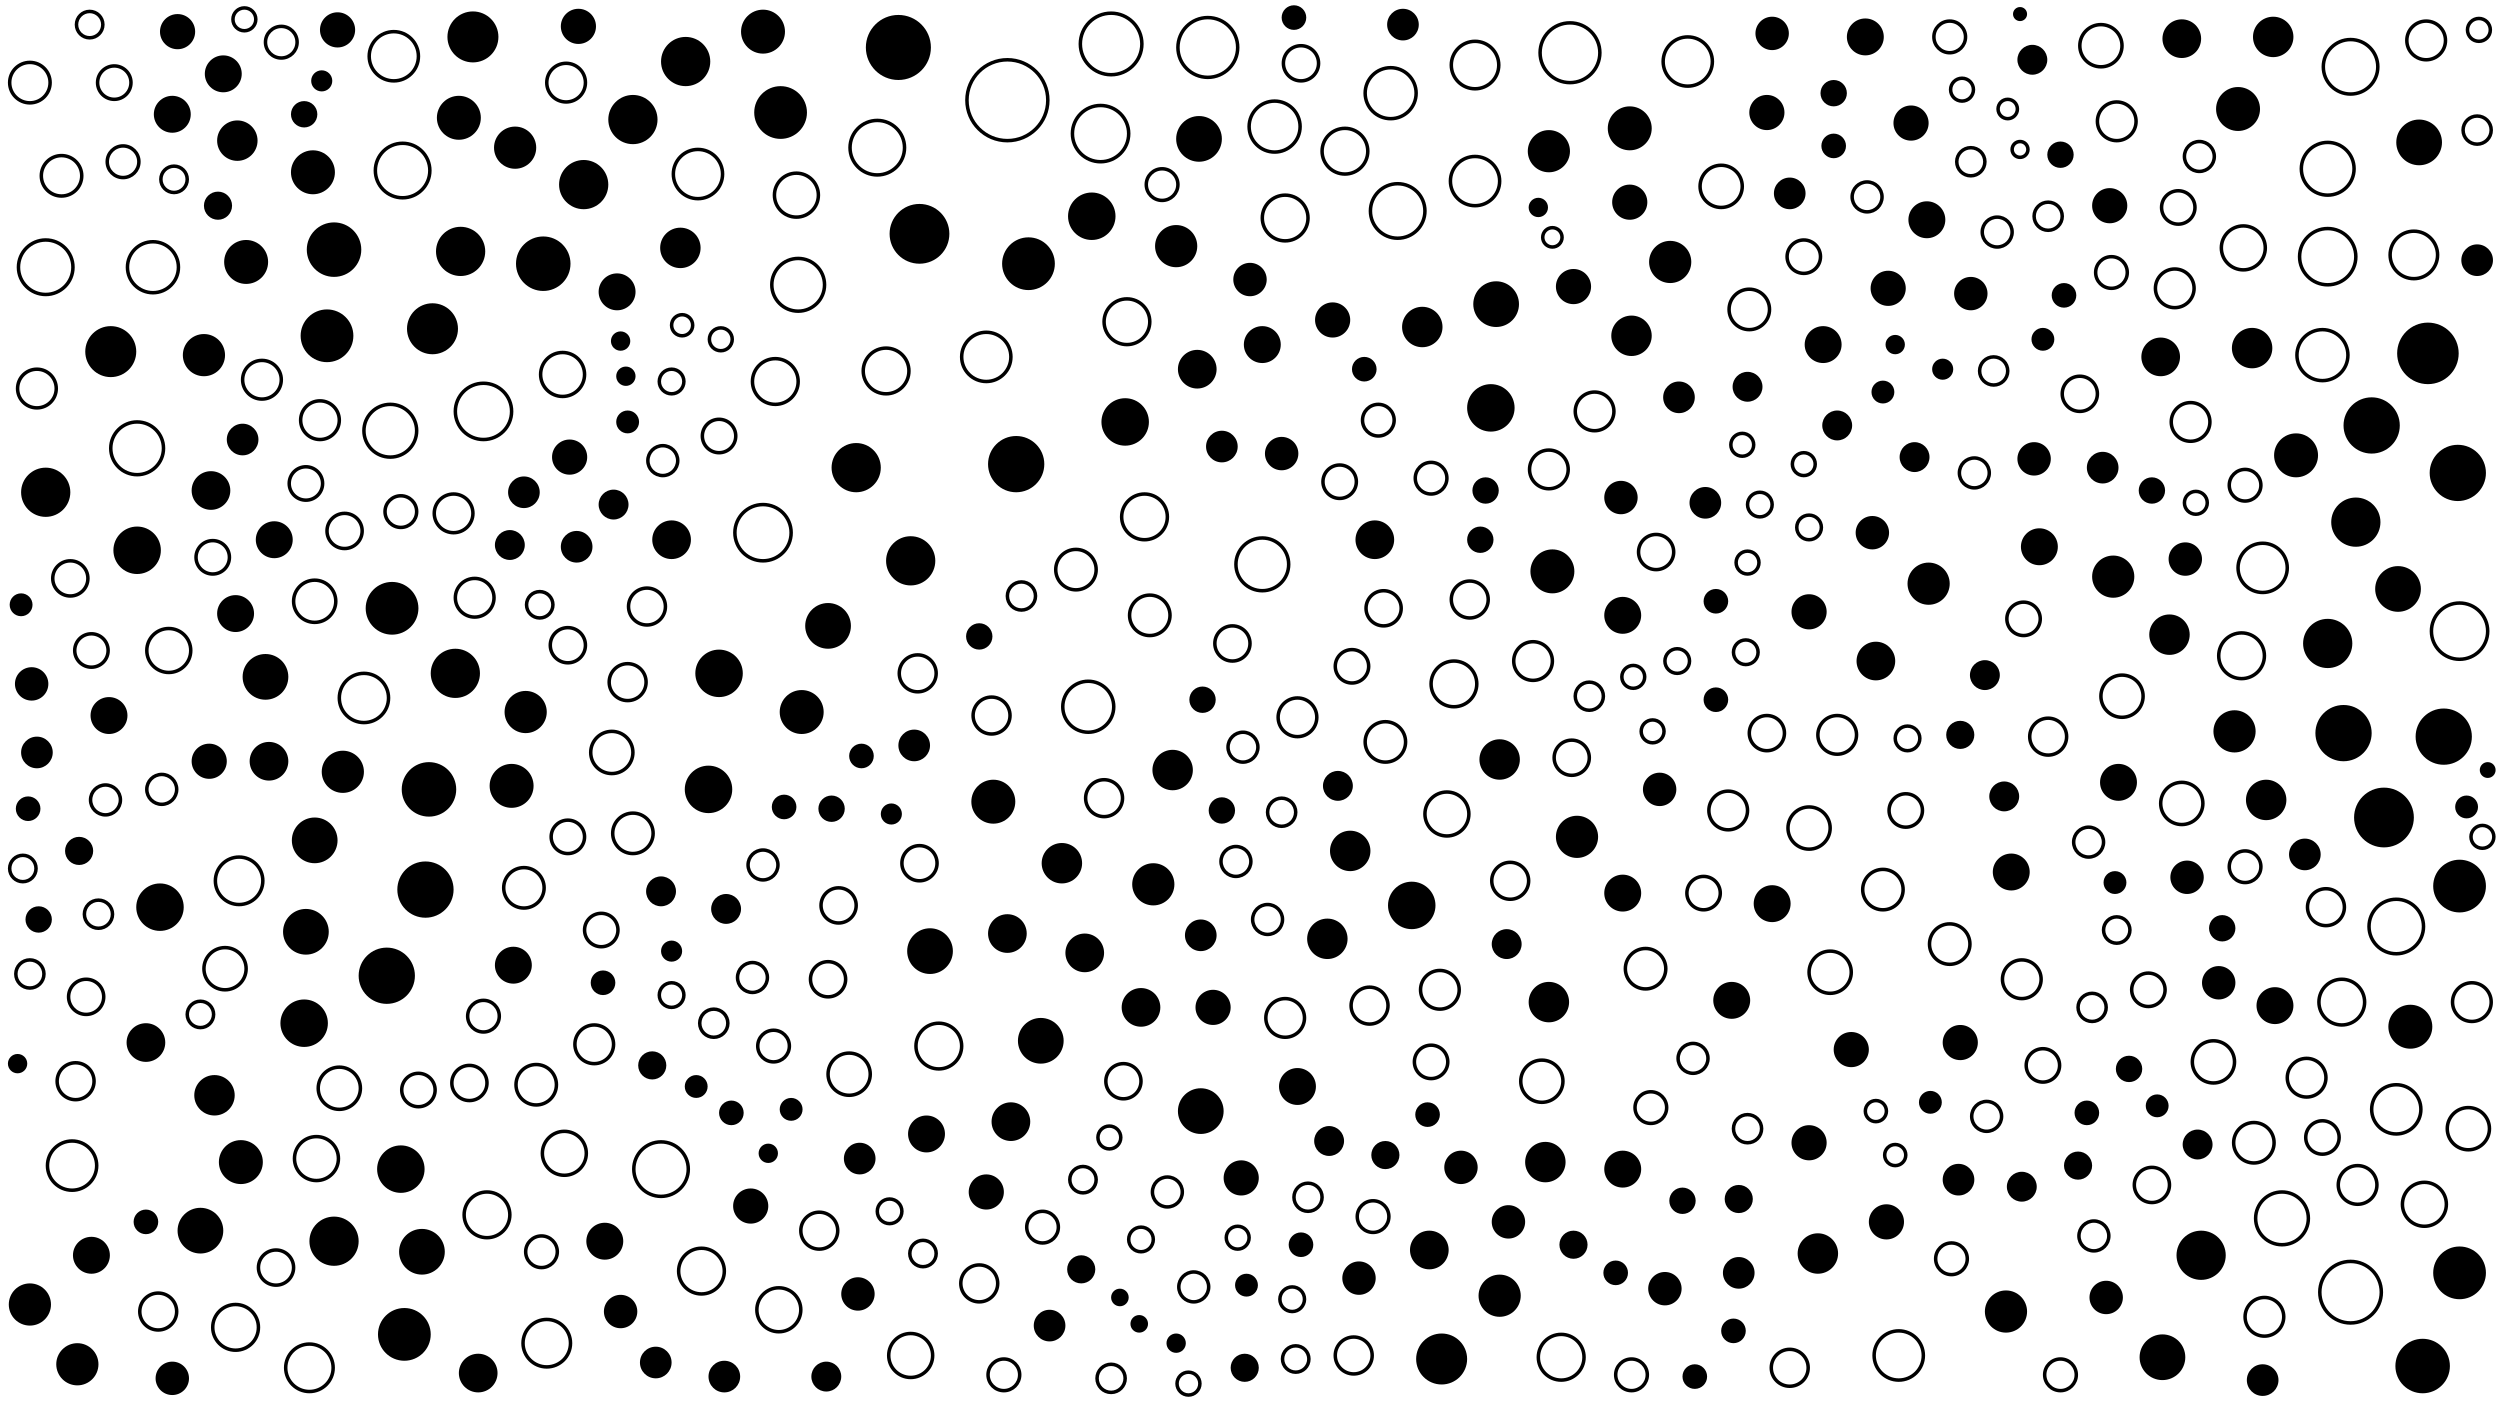 <svg xmlns="http://www.w3.org/2000/svg" version="1.1" xmlns:xlink="http://www.w3.org/1999/xlink" xmlns:svgjs="http://svgjs.dev/svgjs" viewBox="0 0 1422 800"><circle r="8" cx="895" cy="708" fill="hsl(177, 50%, 50%)" opacity="0.85"></circle><circle r="12.5" cx="565" cy="456" fill="hsl(173, 50%, 50%)" opacity="0.12"></circle><circle r="10" cx="157" cy="721" stroke-width="2" stroke="hsl(190, 50%, 50%)" fill="none" opacity="0.96"></circle><circle r="11.5" cx="360" cy="474" stroke-width="2" stroke="hsl(180, 50%, 50%)" fill="none" opacity="0.23"></circle><circle r="11.5" cx="1071" cy="506" stroke-width="2" stroke="hsl(169, 50%, 50%)" fill="none" opacity="0.20"></circle><circle r="16" cx="1399" cy="359" stroke-width="2" stroke="hsl(202, 50%, 50%)" fill="none" opacity="0.90"></circle><circle r="7.5" cx="1172" cy="88" fill="hsl(178, 50%, 50%)" opacity="0.48"></circle><circle r="9.5" cx="1121" cy="167" fill="hsl(172, 50%, 50%)" opacity="0.76"></circle><circle r="10.5" cx="43" cy="615" stroke-width="2" stroke="hsl(177, 50%, 50%)" fill="none" opacity="0.19"></circle><circle r="4.5" cx="1415" cy="438" fill="hsl(204, 50%, 50%)" opacity="0.57"></circle><circle r="9.5" cx="1222" cy="563" stroke-width="2" stroke="hsl(178, 50%, 50%)" fill="none" opacity="0.12"></circle><circle r="13" cx="1364" cy="335" fill="hsl(199, 50%, 50%)" opacity="0.29"></circle><circle r="8.5" cx="428" cy="556" stroke-width="2" stroke="hsl(175, 50%, 50%)" fill="none" opacity="0.13"></circle><circle r="12.5" cx="320" cy="213" stroke-width="2" stroke="hsl(185, 50%, 50%)" fill="none" opacity="0.82"></circle><circle r="10" cx="427" cy="686" fill="hsl(175, 50%, 50%)" opacity="0.59"></circle><circle r="9" cx="412" cy="783" fill="hsl(176, 50%, 50%)" opacity="0.77"></circle><circle r="12" cx="293" cy="84" fill="hsl(198, 50%, 50%)" opacity="0.61"></circle><circle r="11" cx="272" cy="781" fill="hsl(188, 50%, 50%)" opacity="0.20"></circle><circle r="7.5" cx="957" cy="683" fill="hsl(173, 50%, 50%)" opacity="0.79"></circle><circle r="12" cx="116" cy="202" fill="hsl(187, 50%, 50%)" opacity="0.98"></circle><circle r="5.5" cx="1142" cy="62" stroke-width="2" stroke="hsl(176, 50%, 50%)" fill="none" opacity="0.21"></circle><circle r="13.5" cx="91" cy="516" fill="hsl(185, 50%, 50%)" opacity="0.77"></circle><circle r="13.5" cx="1373" cy="145" stroke-width="2" stroke="hsl(199, 50%, 50%)" fill="none" opacity="0.66"></circle><circle r="7.5" cx="525" cy="713" stroke-width="2" stroke="hsl(172, 50%, 50%)" fill="none" opacity="0.63"></circle><circle r="12.5" cx="434" cy="18" fill="hsl(203, 50%, 50%)" opacity="0.35"></circle><circle r="7" cx="740" cy="708" fill="hsl(180, 50%, 50%)" opacity="0.75"></circle><circle r="9" cx="1287" cy="785" fill="hsl(187, 50%, 50%)" opacity="0.97"></circle><circle r="9.5" cx="323" cy="476" stroke-width="2" stroke="hsl(185, 50%, 50%)" fill="none" opacity="0.98"></circle><circle r="6.5" cx="139" cy="11" stroke-width="2" stroke="hsl(194, 50%, 50%)" fill="none" opacity="0.26"></circle><circle r="13" cx="240" cy="712" fill="hsl(191, 50%, 50%)" opacity="0.84"></circle><circle r="6.5" cx="1116" cy="51" stroke-width="2" stroke="hsl(174, 50%, 50%)" fill="none" opacity="0.12"></circle><circle r="12" cx="1141" cy="746" fill="hsl(171, 50%, 50%)" opacity="0.21"></circle><circle r="10.5" cx="52" cy="714" fill="hsl(180, 50%, 50%)" opacity="0.48"></circle><circle r="13.5" cx="136" cy="501" stroke-width="2" stroke="hsl(189, 50%, 50%)" fill="none" opacity="0.39"></circle><circle r="8.5" cx="707" cy="425" stroke-width="2" stroke="hsl(179, 50%, 50%)" fill="none" opacity="0.21"></circle><circle r="9" cx="970" cy="286" fill="hsl(173, 50%, 50%)" opacity="0.74"></circle><circle r="15" cx="444" cy="64" fill="hsl(198, 50%, 50%)" opacity="0.89"></circle><circle r="6.5" cx="1227" cy="629" fill="hsl(180, 50%, 50%)" opacity="0.28"></circle><circle r="9.5" cx="769" cy="379" stroke-width="2" stroke="hsl(181, 50%, 50%)" fill="none" opacity="0.97"></circle><circle r="13" cx="765" cy="86" stroke-width="2" stroke="hsl(198, 50%, 50%)" fill="none" opacity="0.21"></circle><circle r="9.5" cx="1157" cy="261" fill="hsl(173, 50%, 50%)" opacity="0.46"></circle><circle r="9" cx="1018" cy="110" fill="hsl(176, 50%, 50%)" opacity="0.65"></circle><circle r="15.5" cx="499" cy="84" stroke-width="2" stroke="hsl(196, 50%, 50%)" fill="none" opacity="0.15"></circle><circle r="8.5" cx="756" cy="649" fill="hsl(181, 50%, 50%)" opacity="0.24"></circle><circle r="11.5" cx="755" cy="534" fill="hsl(180, 50%, 50%)" opacity="0.91"></circle><circle r="13" cx="529" cy="541" fill="hsl(172, 50%, 50%)" opacity="0.48"></circle><circle r="12.5" cx="261" cy="67" fill="hsl(199, 50%, 50%)" opacity="0.75"></circle><circle r="9" cx="571" cy="782" stroke-width="2" stroke="hsl(173, 50%, 50%)" fill="none" opacity="0.62"></circle><circle r="10.5" cx="1165" cy="419" stroke-width="2" stroke="hsl(173, 50%, 50%)" fill="none" opacity="0.85"></circle><circle r="8.5" cx="92" cy="449" stroke-width="2" stroke="hsl(185, 50%, 50%)" fill="none" opacity="0.54"></circle><circle r="15" cx="1399" cy="504" fill="hsl(202, 50%, 50%)" opacity="0.20"></circle><circle r="9" cx="1172" cy="782" stroke-width="2" stroke="hsl(173, 50%, 50%)" fill="none" opacity="0.17"></circle><circle r="10.5" cx="62" cy="407" fill="hsl(180, 50%, 50%)" opacity="0.14"></circle><circle r="10.5" cx="628" cy="454" stroke-width="2" stroke="hsl(176, 50%, 50%)" fill="none" opacity="0.40"></circle><circle r="11" cx="907" cy="234" stroke-width="2" stroke="hsl(177, 50%, 50%)" fill="none" opacity="0.36"></circle><circle r="10.5" cx="738" cy="618" fill="hsl(180, 50%, 50%)" opacity="0.11"></circle><circle r="9" cx="814" cy="272" stroke-width="2" stroke="hsl(181, 50%, 50%)" fill="none" opacity="0.27"></circle><circle r="11.5" cx="809" cy="186" fill="hsl(181, 50%, 50%)" opacity="0.48"></circle><circle r="10.5" cx="527" cy="645" fill="hsl(172, 50%, 50%)" opacity="0.88"></circle><circle r="7.5" cx="684" cy="398" fill="hsl(178, 50%, 50%)" opacity="0.14"></circle><circle r="9.5" cx="409" cy="248" stroke-width="2" stroke="hsl(176, 50%, 50%)" fill="none" opacity="0.16"></circle><circle r="10" cx="1053" cy="597" fill="hsl(169, 50%, 50%)" opacity="0.41"></circle><circle r="17.5" cx="632" cy="25" stroke-width="2" stroke="hsl(206, 50%, 50%)" fill="none" opacity="0.89"></circle><circle r="11" cx="813" cy="711" fill="hsl(181, 50%, 50%)" opacity="0.43"></circle><circle r="10" cx="895" cy="163" fill="hsl(180, 50%, 50%)" opacity="0.58"></circle><circle r="11" cx="573" cy="531" fill="hsl(173, 50%, 50%)" opacity="0.28"></circle><circle r="10.5" cx="522" cy="383" stroke-width="2" stroke="hsl(172, 50%, 50%)" fill="none" opacity="0.92"></circle><circle r="12" cx="179" cy="342" stroke-width="2" stroke="hsl(191, 50%, 50%)" fill="none" opacity="0.92"></circle><circle r="11" cx="182" cy="239" stroke-width="2" stroke="hsl(191, 50%, 50%)" fill="none" opacity="0.92"></circle><circle r="12" cx="17" cy="742" fill="hsl(174, 50%, 50%)" opacity="0.41"></circle><circle r="12" cx="483" cy="611" stroke-width="2" stroke="hsl(173, 50%, 50%)" fill="none" opacity="0.36"></circle><circle r="8.5" cx="664" cy="678" stroke-width="2" stroke="hsl(177, 50%, 50%)" fill="none" opacity="0.14"></circle><circle r="11.5" cx="1281" cy="198" fill="hsl(187, 50%, 50%)" opacity="0.55"></circle><circle r="13.5" cx="176" cy="778" stroke-width="2" stroke="hsl(190, 50%, 50%)" fill="none" opacity="0.13"></circle><circle r="13" cx="441" cy="217" stroke-width="2" stroke="hsl(175, 50%, 50%)" fill="none" opacity="0.16"></circle><circle r="8.5" cx="349" cy="287" fill="hsl(182, 50%, 50%)" opacity="0.86"></circle><circle r="9.5" cx="1239" cy="118" stroke-width="2" stroke="hsl(184, 50%, 50%)" fill="none" opacity="0.25"></circle><circle r="8" cx="1121" cy="92" stroke-width="2" stroke="hsl(175, 50%, 50%)" fill="none" opacity="0.92"></circle><circle r="16" cx="242" cy="506" fill="hsl(191, 50%, 50%)" opacity="0.63"></circle><circle r="13" cx="534" cy="595" stroke-width="2" stroke="hsl(172, 50%, 50%)" fill="none" opacity="0.72"></circle><circle r="6" cx="382" cy="541" fill="hsl(178, 50%, 50%)" opacity="0.96"></circle><circle r="11" cx="120" cy="279" fill="hsl(187, 50%, 50%)" opacity="0.38"></circle><circle r="10" cx="49" cy="567" stroke-width="2" stroke="hsl(180, 50%, 50%)" fill="none" opacity="0.56"></circle><circle r="10" cx="706" cy="670" fill="hsl(179, 50%, 50%)" opacity="0.53"></circle><circle r="10.5" cx="134" cy="349" fill="hsl(189, 50%, 50%)" opacity="0.27"></circle><circle r="13.5" cx="848" cy="232" fill="hsl(179, 50%, 50%)" opacity="0.19"></circle><circle r="7" cx="776" cy="210" fill="hsl(181, 50%, 50%)" opacity="0.95"></circle><circle r="8.5" cx="994" cy="220" fill="hsl(172, 50%, 50%)" opacity="0.69"></circle><circle r="10.5" cx="98" cy="65" fill="hsl(189, 50%, 50%)" opacity="0.56"></circle><circle r="9" cx="798" cy="14" fill="hsl(199, 50%, 50%)" opacity="0.41"></circle><circle r="9" cx="989" cy="724" fill="hsl(172, 50%, 50%)" opacity="0.56"></circle><circle r="9.5" cx="1065" cy="303" fill="hsl(169, 50%, 50%)" opacity="0.23"></circle><circle r="15" cx="1399" cy="724" fill="hsl(202, 50%, 50%)" opacity="0.33"></circle><circle r="9.5" cx="98" cy="784" fill="hsl(185, 50%, 50%)" opacity="0.74"></circle><circle r="10" cx="894" cy="431" stroke-width="2" stroke="hsl(177, 50%, 50%)" fill="none" opacity="0.40"></circle><circle r="10" cx="942" cy="314" stroke-width="2" stroke="hsl(175, 50%, 50%)" fill="none" opacity="0.64"></circle><circle r="9.5" cx="1008" cy="19" fill="hsl(173, 50%, 50%)" opacity="0.29"></circle><circle r="12.5" cx="453" cy="111" stroke-width="2" stroke="hsl(187, 50%, 50%)" fill="none" opacity="0.30"></circle><circle r="10.5" cx="357" cy="388" stroke-width="2" stroke="hsl(180, 50%, 50%)" fill="none" opacity="0.62"></circle><circle r="9.5" cx="858" cy="695" fill="hsl(179, 50%, 50%)" opacity="0.15"></circle><circle r="13" cx="504" cy="211" stroke-width="2" stroke="hsl(172, 50%, 50%)" fill="none" opacity="0.68"></circle><circle r="8.5" cx="377" cy="262" stroke-width="2" stroke="hsl(180, 50%, 50%)" fill="none" opacity="0.71"></circle><circle r="11" cx="819" cy="563" stroke-width="2" stroke="hsl(181, 50%, 50%)" fill="none" opacity="0.96"></circle><circle r="11" cx="338" cy="594" stroke-width="2" stroke="hsl(182, 50%, 50%)" fill="none" opacity="0.89"></circle><circle r="14" cx="839" cy="103" stroke-width="2" stroke="hsl(191, 50%, 50%)" fill="none" opacity="0.55"></circle><circle r="13" cx="641" cy="183" stroke-width="2" stroke="hsl(176, 50%, 50%)" fill="none" opacity="0.58"></circle><circle r="8" cx="708" cy="778" fill="hsl(179, 50%, 50%)" opacity="0.69"></circle><circle r="13" cx="114" cy="700" fill="hsl(187, 50%, 50%)" opacity="0.17"></circle><circle r="5" cx="648" cy="753" fill="hsl(177, 50%, 50%)" opacity="0.55"></circle><circle r="9.5" cx="1026" cy="146" stroke-width="2" stroke="hsl(173, 50%, 50%)" fill="none" opacity="1.00"></circle><circle r="13.5" cx="621" cy="123" fill="hsl(190, 50%, 50%)" opacity="0.59"></circle><circle r="15.5" cx="1378" cy="777" fill="hsl(202, 50%, 50%)" opacity="0.76"></circle><circle r="10" cx="267" cy="616" stroke-width="2" stroke="hsl(188, 50%, 50%)" fill="none" opacity="0.81"></circle><circle r="11" cx="782" cy="307" fill="hsl(181, 50%, 50%)" opacity="0.73"></circle><circle r="10" cx="1005" cy="417" stroke-width="2" stroke="hsl(171, 50%, 50%)" fill="none" opacity="0.91"></circle><circle r="11" cx="83" cy="593" fill="hsl(183, 50%, 50%)" opacity="0.39"></circle><circle r="8" cx="45" cy="484" fill="hsl(180, 50%, 50%)" opacity="0.48"></circle><circle r="11" cx="1237" cy="164" stroke-width="2" stroke="hsl(182, 50%, 50%)" fill="none" opacity="0.40"></circle><circle r="11" cx="872" cy="376" stroke-width="2" stroke="hsl(178, 50%, 50%)" fill="none" opacity="0.91"></circle><circle r="7.5" cx="845" cy="279" fill="hsl(179, 50%, 50%)" opacity="0.70"></circle><circle r="10" cx="329" cy="15" fill="hsl(202, 50%, 50%)" opacity="0.68"></circle><circle r="7" cx="976" cy="342" fill="hsl(173, 50%, 50%)" opacity="0.79"></circle><circle r="6" cx="1067" cy="632" stroke-width="2" stroke="hsl(169, 50%, 50%)" fill="none" opacity="0.85"></circle><circle r="14.5" cx="791" cy="53" stroke-width="2" stroke="hsl(198, 50%, 50%)" fill="none" opacity="0.15"></circle><circle r="15" cx="78" cy="255" stroke-width="2" stroke="hsl(183, 50%, 50%)" fill="none" opacity="0.86"></circle><circle r="8" cx="1115" cy="418" fill="hsl(170, 50%, 50%)" opacity="0.85"></circle><circle r="14.5" cx="1321" cy="202" stroke-width="2" stroke="hsl(193, 50%, 50%)" fill="none" opacity="0.41"></circle><circle r="8" cx="124" cy="117" fill="hsl(190, 50%, 50%)" opacity="0.65"></circle><circle r="8.5" cx="1089" cy="260" fill="hsl(169, 50%, 50%)" opacity="0.64"></circle><circle r="10.5" cx="564" cy="407" stroke-width="2" stroke="hsl(173, 50%, 50%)" fill="none" opacity="0.38"></circle><circle r="10.5" cx="292" cy="549" fill="hsl(187, 50%, 50%)" opacity="0.11"></circle><circle r="7" cx="736" cy="10" fill="hsl(204, 50%, 50%)" opacity="0.17"></circle><circle r="11" cx="738" cy="408" stroke-width="2" stroke="hsl(180, 50%, 50%)" fill="none" opacity="0.62"></circle><circle r="7.5" cx="1264" cy="528" fill="hsl(183, 50%, 50%)" opacity="0.21"></circle><circle r="9" cx="1409" cy="148" fill="hsl(203, 50%, 50%)" opacity="0.72"></circle><circle r="11" cx="322" cy="47" stroke-width="2" stroke="hsl(200, 50%, 50%)" fill="none" opacity="0.22"></circle><circle r="10.5" cx="1008" cy="514" fill="hsl(171, 50%, 50%)" opacity="0.79"></circle><circle r="7" cx="993" cy="371" stroke-width="2" stroke="hsl(172, 50%, 50%)" fill="none" opacity="0.20"></circle><circle r="12.5" cx="823" cy="463" stroke-width="2" stroke="hsl(180, 50%, 50%)" fill="none" opacity="0.25"></circle><circle r="7.5" cx="616" cy="671" stroke-width="2" stroke="hsl(175, 50%, 50%)" fill="none" opacity="0.99"></circle><circle r="9" cx="939" cy="630" stroke-width="2" stroke="hsl(175, 50%, 50%)" fill="none" opacity="0.86"></circle><circle r="16" cx="434" cy="303" stroke-width="2" stroke="hsl(175, 50%, 50%)" fill="none" opacity="0.97"></circle><circle r="10" cx="1087" cy="70" fill="hsl(174, 50%, 50%)" opacity="0.67"></circle><circle r="7" cx="1043" cy="83" fill="hsl(175, 50%, 50%)" opacity="0.78"></circle><circle r="9" cx="784" cy="239" stroke-width="2" stroke="hsl(181, 50%, 50%)" fill="none" opacity="0.61"></circle><circle r="6.5" cx="357" cy="240" fill="hsl(180, 50%, 50%)" opacity="0.92"></circle><circle r="7.5" cx="114" cy="577" stroke-width="2" stroke="hsl(187, 50%, 50%)" fill="none" opacity="0.17"></circle><circle r="14.5" cx="63" cy="200" fill="hsl(180, 50%, 50%)" opacity="0.42"></circle><circle r="7" cx="1187" cy="633" fill="hsl(175, 50%, 50%)" opacity="0.40"></circle><circle r="6.5" cx="450" cy="631" fill="hsl(174, 50%, 50%)" opacity="0.90"></circle><circle r="6" cx="388" cy="185" stroke-width="2" stroke="hsl(178, 50%, 50%)" fill="none" opacity="0.62"></circle><circle r="7.5" cx="1211" cy="608" fill="hsl(178, 50%, 50%)" opacity="0.51"></circle><circle r="9" cx="1311" cy="486" fill="hsl(193, 50%, 50%)" opacity="0.68"></circle><circle r="9" cx="1109" cy="21" stroke-width="2" stroke="hsl(171, 50%, 50%)" fill="none" opacity="0.51"></circle><circle r="15" cx="454" cy="162" stroke-width="2" stroke="hsl(178, 50%, 50%)" fill="none" opacity="0.57"></circle><circle r="8.5" cx="679" cy="732" stroke-width="2" stroke="hsl(178, 50%, 50%)" fill="none" opacity="0.66"></circle><circle r="11.5" cx="881" cy="570" fill="hsl(178, 50%, 50%)" opacity="0.84"></circle><circle r="12.5" cx="927" cy="73" fill="hsl(184, 50%, 50%)" opacity="0.74"></circle><circle r="13" cx="651" cy="294" stroke-width="2" stroke="hsl(177, 50%, 50%)" fill="none" opacity="0.59"></circle><circle r="6" cx="507" cy="463" fill="hsl(172, 50%, 50%)" opacity="0.43"></circle><circle r="13" cx="592" cy="592" fill="hsl(174, 50%, 50%)" opacity="0.80"></circle><circle r="15.5" cx="244" cy="449" fill="hsl(191, 50%, 50%)" opacity="0.70"></circle><circle r="6.5" cx="704" cy="704" stroke-width="2" stroke="hsl(179, 50%, 50%)" fill="none" opacity="0.51"></circle><circle r="23" cx="573" cy="57" stroke-width="2" stroke="hsl(202, 50%, 50%)" fill="none" opacity="0.82"></circle><circle r="8.5" cx="1136" cy="132" stroke-width="2" stroke="hsl(176, 50%, 50%)" fill="none" opacity="0.95"></circle><circle r="8.5" cx="1156" cy="34" fill="hsl(176, 50%, 50%)" opacity="0.80"></circle><circle r="10" cx="523" cy="491" stroke-width="2" stroke="hsl(172, 50%, 50%)" fill="none" opacity="0.53"></circle><circle r="6" cx="183" cy="46" fill="hsl(198, 50%, 50%)" opacity="0.14"></circle><circle r="11" cx="649" cy="573" fill="hsl(177, 50%, 50%)" opacity="0.96"></circle><circle r="11" cx="1246" cy="240" stroke-width="2" stroke="hsl(183, 50%, 50%)" fill="none" opacity="0.54"></circle><circle r="16" cx="220" cy="555" fill="hsl(191, 50%, 50%)" opacity="0.72"></circle><circle r="9.5" cx="18" cy="389" fill="hsl(174, 50%, 50%)" opacity="0.61"></circle><circle r="9" cx="1114" cy="671" fill="hsl(170, 50%, 50%)" opacity="0.97"></circle><circle r="9" cx="520" cy="424" fill="hsl(172, 50%, 50%)" opacity="0.85"></circle><circle r="15" cx="1298" cy="693" stroke-width="2" stroke="hsl(190, 50%, 50%)" fill="none" opacity="0.84"></circle><circle r="8" cx="17" cy="554" stroke-width="2" stroke="hsl(174, 50%, 50%)" fill="none" opacity="0.53"></circle><circle r="8" cx="788" cy="657" fill="hsl(181, 50%, 50%)" opacity="0.37"></circle><circle r="12.5" cx="137" cy="661" fill="hsl(189, 50%, 50%)" opacity="0.26"></circle><circle r="15.5" cx="309" cy="150" fill="hsl(192, 50%, 50%)" opacity="0.93"></circle><circle r="10" cx="740" cy="36" stroke-width="2" stroke="hsl(203, 50%, 50%)" fill="none" opacity="0.74"></circle><circle r="9.5" cx="729" cy="258" fill="hsl(180, 50%, 50%)" opacity="0.12"></circle><circle r="9.5" cx="238" cy="620" stroke-width="2" stroke="hsl(191, 50%, 50%)" fill="none" opacity="0.75"></circle><circle r="7.5" cx="1043" cy="53" fill="hsl(174, 50%, 50%)" opacity="0.51"></circle><circle r="13" cx="1332" cy="570" stroke-width="2" stroke="hsl(193, 50%, 50%)" fill="none" opacity="0.74"></circle><circle r="8.5" cx="470" cy="783" fill="hsl(173, 50%, 50%)" opacity="0.20"></circle><circle r="11" cx="983" cy="461" stroke-width="2" stroke="hsl(172, 50%, 50%)" fill="none" opacity="0.81"></circle><circle r="13" cx="134" cy="755" stroke-width="2" stroke="hsl(189, 50%, 50%)" fill="none" opacity="0.97"></circle><circle r="8" cx="1190" cy="573" stroke-width="2" stroke="hsl(175, 50%, 50%)" fill="none" opacity="0.39"></circle><circle r="14" cx="1363" cy="631" stroke-width="2" stroke="hsl(199, 50%, 50%)" fill="none" opacity="0.20"></circle><circle r="14" cx="262" cy="143" fill="hsl(194, 50%, 50%)" opacity="0.58"></circle><circle r="12.5" cx="518" cy="771" stroke-width="2" stroke="hsl(172, 50%, 50%)" fill="none" opacity="0.28"></circle><circle r="13" cx="151" cy="385" fill="hsl(189, 50%, 50%)" opacity="0.38"></circle><circle r="8.5" cx="60" cy="455" stroke-width="2" stroke="hsl(180, 50%, 50%)" fill="none" opacity="0.15"></circle><circle r="6.5" cx="396" cy="618" fill="hsl(178, 50%, 50%)" opacity="0.80"></circle><circle r="9.5" cx="762" cy="274" stroke-width="2" stroke="hsl(181, 50%, 50%)" fill="none" opacity="0.21"></circle><circle r="8.5" cx="963" cy="602" stroke-width="2" stroke="hsl(173, 50%, 50%)" fill="none" opacity="0.48"></circle><circle r="16" cx="275" cy="234" stroke-width="2" stroke="hsl(188, 50%, 50%)" fill="none" opacity="0.99"></circle><circle r="8.5" cx="857" cy="537" fill="hsl(179, 50%, 50%)" opacity="0.74"></circle><circle r="10" cx="192" cy="17" fill="hsl(198, 50%, 50%)" opacity="0.61"></circle><circle r="7" cx="964" cy="783" fill="hsl(173, 50%, 50%)" opacity="0.21"></circle><circle r="8.5" cx="1045" cy="242" fill="hsl(169, 50%, 50%)" opacity="0.35"></circle><circle r="10" cx="927" cy="115" fill="hsl(182, 50%, 50%)" opacity="0.46"></circle><circle r="7" cx="919" cy="724" fill="hsl(176, 50%, 50%)" opacity="0.67"></circle><circle r="10.5" cx="351" cy="166" fill="hsl(186, 50%, 50%)" opacity="0.97"></circle><circle r="8.5" cx="721" cy="523" stroke-width="2" stroke="hsl(180, 50%, 50%)" fill="none" opacity="0.16"></circle><circle r="10.5" cx="1061" cy="21" fill="hsl(171, 50%, 50%)" opacity="0.90"></circle><circle r="10.5" cx="156" cy="307" fill="hsl(189, 50%, 50%)" opacity="0.91"></circle><circle r="12" cx="1241" cy="457" stroke-width="2" stroke="hsl(180, 50%, 50%)" fill="none" opacity="0.48"></circle><circle r="10.5" cx="859" cy="501" stroke-width="2" stroke="hsl(179, 50%, 50%)" fill="none" opacity="0.23"></circle><circle r="12" cx="1029" cy="471" stroke-width="2" stroke="hsl(170, 50%, 50%)" fill="none" opacity="0.20"></circle><circle r="16" cx="626" cy="76" stroke-width="2" stroke="hsl(200, 50%, 50%)" fill="none" opacity="0.12"></circle><circle r="14" cx="259" cy="383" fill="hsl(190, 50%, 50%)" opacity="0.31"></circle><circle r="11.5" cx="667" cy="438" fill="hsl(178, 50%, 50%)" opacity="0.30"></circle><circle r="8.5" cx="1129" cy="384" fill="hsl(170, 50%, 50%)" opacity="0.38"></circle><circle r="7.5" cx="842" cy="307" fill="hsl(180, 50%, 50%)" opacity="0.20"></circle><circle r="14" cx="1080" cy="771" stroke-width="2" stroke="hsl(169, 50%, 50%)" fill="none" opacity="0.51"></circle><circle r="9" cx="683" cy="532" fill="hsl(178, 50%, 50%)" opacity="0.13"></circle><circle r="15" cx="585" cy="150" fill="hsl(184, 50%, 50%)" opacity="0.62"></circle><circle r="13" cx="888" cy="772" stroke-width="2" stroke="hsl(178, 50%, 50%)" fill="none" opacity="0.27"></circle><circle r="6.5" cx="1026" cy="264" stroke-width="2" stroke="hsl(170, 50%, 50%)" fill="none" opacity="0.58"></circle><circle r="17" cx="523" cy="133" fill="hsl(187, 50%, 50%)" opacity="0.80"></circle><circle r="12" cx="1041" cy="553" stroke-width="2" stroke="hsl(170, 50%, 50%)" fill="none" opacity="0.48"></circle><circle r="9.5" cx="1162" cy="606" stroke-width="2" stroke="hsl(173, 50%, 50%)" fill="none" opacity="0.93"></circle><circle r="11.5" cx="879" cy="661" fill="hsl(178, 50%, 50%)" opacity="0.60"></circle><circle r="12" cx="1259" cy="604" stroke-width="2" stroke="hsl(183, 50%, 50%)" fill="none" opacity="0.61"></circle><circle r="8" cx="904" cy="396" stroke-width="2" stroke="hsl(177, 50%, 50%)" fill="none" opacity="0.17"></circle><circle r="9" cx="160" cy="24" stroke-width="2" stroke="hsl(196, 50%, 50%)" fill="none" opacity="0.23"></circle><circle r="15.5" cx="376" cy="665" stroke-width="2" stroke="hsl(180, 50%, 50%)" fill="none" opacity="0.60"></circle><circle r="8" cx="989" cy="682" fill="hsl(172, 50%, 50%)" opacity="0.37"></circle><circle r="8" cx="632" cy="784" stroke-width="2" stroke="hsl(176, 50%, 50%)" fill="none" opacity="0.42"></circle><circle r="8.5" cx="1140" cy="453" fill="hsl(171, 50%, 50%)" opacity="0.34"></circle><circle r="12" cx="128" cy="551" stroke-width="2" stroke="hsl(187, 50%, 50%)" fill="none" opacity="0.39"></circle><circle r="12.5" cx="1273" cy="62" fill="hsl(185, 50%, 50%)" opacity="0.34"></circle><circle r="5.5" cx="356" cy="214" fill="hsl(180, 50%, 50%)" opacity="0.98"></circle><circle r="10.5" cx="779" cy="572" stroke-width="2" stroke="hsl(181, 50%, 50%)" fill="none" opacity="0.78"></circle><circle r="7" cx="976" cy="398" fill="hsl(173, 50%, 50%)" opacity="0.84"></circle><circle r="10" cx="1029" cy="348" fill="hsl(170, 50%, 50%)" opacity="0.91"></circle><circle r="7.5" cx="1204" cy="529" stroke-width="2" stroke="hsl(178, 50%, 50%)" fill="none" opacity="0.51"></circle><circle r="11" cx="1312" cy="613" stroke-width="2" stroke="hsl(193, 50%, 50%)" fill="none" opacity="0.29"></circle><circle r="13.5" cx="803" cy="515" fill="hsl(181, 50%, 50%)" opacity="0.95"></circle><circle r="11" cx="617" cy="542" fill="hsl(175, 50%, 50%)" opacity="0.61"></circle><circle r="17" cx="893" cy="30" stroke-width="2" stroke="hsl(186, 50%, 50%)" fill="none" opacity="0.70"></circle><circle r="7.5" cx="13" cy="494" stroke-width="2" stroke="hsl(174, 50%, 50%)" fill="none" opacity="0.51"></circle><circle r="13" cx="471" cy="356" fill="hsl(173, 50%, 50%)" opacity="0.44"></circle><circle r="12.5" cx="178" cy="98" fill="hsl(196, 50%, 50%)" opacity="0.65"></circle><circle r="11" cx="153" cy="433" fill="hsl(189, 50%, 50%)" opacity="0.73"></circle><circle r="7.5" cx="99" cy="102" stroke-width="2" stroke="hsl(188, 50%, 50%)" fill="none" opacity="0.49"></circle><circle r="4.5" cx="1149" cy="85" stroke-width="2" stroke="hsl(176, 50%, 50%)" fill="none" opacity="0.41"></circle><circle r="12" cx="1195" cy="26" stroke-width="2" stroke="hsl(177, 50%, 50%)" fill="none" opacity="0.21"></circle><circle r="12" cx="656" cy="503" fill="hsl(177, 50%, 50%)" opacity="0.94"></circle><circle r="15.5" cx="1337" cy="38" stroke-width="2" stroke="hsl(186, 50%, 50%)" fill="none" opacity="0.26"></circle><circle r="14" cx="960" cy="35" stroke-width="2" stroke="hsl(178, 50%, 50%)" fill="none" opacity="0.60"></circle><circle r="12" cx="979" cy="106" stroke-width="2" stroke="hsl(177, 50%, 50%)" fill="none" opacity="0.73"></circle><circle r="6.5" cx="994" cy="320" stroke-width="2" stroke="hsl(172, 50%, 50%)" fill="none" opacity="0.26"></circle><circle r="8.5" cx="1191" cy="703" stroke-width="2" stroke="hsl(175, 50%, 50%)" fill="none" opacity="0.42"></circle><circle r="9" cx="695" cy="254" fill="hsl(179, 50%, 50%)" opacity="0.68"></circle><circle r="14" cx="360" cy="68" fill="hsl(196, 50%, 50%)" opacity="0.63"></circle><circle r="13.5" cx="640" cy="240" fill="hsl(176, 50%, 50%)" opacity="0.63"></circle><circle r="8.5" cx="1130" cy="635" stroke-width="2" stroke="hsl(170, 50%, 50%)" fill="none" opacity="0.24"></circle><circle r="9.5" cx="922" cy="283" fill="hsl(176, 50%, 50%)" opacity="0.61"></circle><circle r="11" cx="270" cy="340" stroke-width="2" stroke="hsl(188, 50%, 50%)" fill="none" opacity="0.26"></circle><circle r="9" cx="597" cy="754" fill="hsl(174, 50%, 50%)" opacity="0.62"></circle><circle r="15" cx="186" cy="191" fill="hsl(191, 50%, 50%)" opacity="0.75"></circle><circle r="18.5" cx="511" cy="27" fill="hsl(203, 50%, 50%)" opacity="0.24"></circle><circle r="13.5" cx="403" cy="449" fill="hsl(176, 50%, 50%)" opacity="0.44"></circle><circle r="10.5" cx="127" cy="42" fill="hsl(192, 50%, 50%)" opacity="0.23"></circle><circle r="9" cx="275" cy="578" stroke-width="2" stroke="hsl(188, 50%, 50%)" fill="none" opacity="0.90"></circle><circle r="15" cx="223" cy="346" fill="hsl(191, 50%, 50%)" opacity="0.39"></circle><circle r="16" cx="578" cy="264" fill="hsl(174, 50%, 50%)" opacity="0.26"></circle><circle r="10.5" cx="344" cy="706" fill="hsl(182, 50%, 50%)" opacity="0.26"></circle><circle r="10.5" cx="1323" cy="516" stroke-width="2" stroke="hsl(193, 50%, 50%)" fill="none" opacity="0.12"></circle><circle r="10" cx="196" cy="302" stroke-width="2" stroke="hsl(191, 50%, 50%)" fill="none" opacity="0.48"></circle><circle r="10" cx="324" cy="260" fill="hsl(185, 50%, 50%)" opacity="0.75"></circle><circle r="10" cx="690" cy="573" fill="hsl(179, 50%, 50%)" opacity="0.18"></circle><circle r="7" cx="382" cy="566" stroke-width="2" stroke="hsl(178, 50%, 50%)" fill="none" opacity="0.69"></circle><circle r="15" cx="718" cy="321" stroke-width="2" stroke="hsl(180, 50%, 50%)" fill="none" opacity="0.19"></circle><circle r="12" cx="1097" cy="332" fill="hsl(169, 50%, 50%)" opacity="0.14"></circle><circle r="9" cx="489" cy="659" fill="hsl(172, 50%, 50%)" opacity="0.54"></circle><circle r="5.5" cx="883" cy="135" stroke-width="2" stroke="hsl(184, 50%, 50%)" fill="none" opacity="0.68"></circle><circle r="17" cx="1356" cy="465" fill="hsl(199, 50%, 50%)" opacity="0.40"></circle><circle r="11.5" cx="387" cy="141" fill="hsl(186, 50%, 50%)" opacity="0.85"></circle><circle r="9" cx="138" cy="250" fill="hsl(189, 50%, 50%)" opacity="0.12"></circle><circle r="9" cx="21" cy="428" fill="hsl(174, 50%, 50%)" opacity="1.00"></circle><circle r="11" cx="382" cy="307" fill="hsl(178, 50%, 50%)" opacity="0.57"></circle><circle r="9.5" cx="121" cy="317" stroke-width="2" stroke="hsl(187, 50%, 50%)" fill="none" opacity="0.59"></circle><circle r="6.5" cx="991" cy="253" stroke-width="2" stroke="hsl(172, 50%, 50%)" fill="none" opacity="0.13"></circle><circle r="17" cx="687" cy="27" stroke-width="2" stroke="hsl(206, 50%, 50%)" fill="none" opacity="0.30"></circle><circle r="6.5" cx="631" cy="647" stroke-width="2" stroke="hsl(176, 50%, 50%)" fill="none" opacity="0.55"></circle><circle r="8.5" cx="434" cy="492" stroke-width="2" stroke="hsl(175, 50%, 50%)" fill="none" opacity="0.66"></circle><circle r="9.5" cx="488" cy="736" fill="hsl(173, 50%, 50%)" opacity="0.94"></circle><circle r="12" cx="1207" cy="396" stroke-width="2" stroke="hsl(178, 50%, 50%)" fill="none" opacity="0.25"></circle><circle r="6.5" cx="410" cy="193" stroke-width="2" stroke="hsl(176, 50%, 50%)" fill="none" opacity="0.12"></circle><circle r="12" cx="1404" cy="642" stroke-width="2" stroke="hsl(204, 50%, 50%)" fill="none" opacity="0.92"></circle><circle r="12" cx="669" cy="140" fill="hsl(188, 50%, 50%)" opacity="0.44"></circle><circle r="13" cx="851" cy="173" fill="hsl(183, 50%, 50%)" opacity="0.23"></circle><circle r="10" cx="639" cy="615" stroke-width="2" stroke="hsl(176, 50%, 50%)" fill="none" opacity="0.42"></circle><circle r="9.5" cx="52" cy="370" stroke-width="2" stroke="hsl(180, 50%, 50%)" fill="none" opacity="0.84"></circle><circle r="8" cx="56" cy="520" stroke-width="2" stroke="hsl(180, 50%, 50%)" fill="none" opacity="0.61"></circle><circle r="8.5" cx="1188" cy="479" stroke-width="2" stroke="hsl(175, 50%, 50%)" fill="none" opacity="0.24"></circle><circle r="8.5" cx="376" cy="507" fill="hsl(180, 50%, 50%)" opacity="0.25"></circle><circle r="10" cx="119" cy="433" fill="hsl(187, 50%, 50%)" opacity="0.28"></circle><circle r="14.5" cx="820" cy="773" fill="hsl(181, 50%, 50%)" opacity="0.96"></circle><circle r="17.5" cx="1381" cy="201" fill="hsl(202, 50%, 50%)" opacity="0.27"></circle><circle r="7" cx="812" cy="634" fill="hsl(181, 50%, 50%)" opacity="0.66"></circle><circle r="15.5" cx="795" cy="120" stroke-width="2" stroke="hsl(192, 50%, 50%)" fill="none" opacity="0.81"></circle><circle r="9.5" cx="1243" cy="318" fill="hsl(180, 50%, 50%)" opacity="0.91"></circle><circle r="10.5" cx="718" cy="196" fill="hsl(180, 50%, 50%)" opacity="0.28"></circle><circle r="10" cx="1005" cy="64" fill="hsl(175, 50%, 50%)" opacity="0.82"></circle><circle r="12" cx="1202" cy="328" fill="hsl(178, 50%, 50%)" opacity="0.32"></circle><circle r="12" cx="44" cy="776" fill="hsl(177, 50%, 50%)" opacity="0.33"></circle><circle r="9" cx="928" cy="782" stroke-width="2" stroke="hsl(176, 50%, 50%)" fill="none" opacity="0.79"></circle><circle r="7" cx="446" cy="459" fill="hsl(174, 50%, 50%)" opacity="0.12"></circle><circle r="13.5" cx="78" cy="313" fill="hsl(183, 50%, 50%)" opacity="0.95"></circle><circle r="11" cx="1204" cy="69" stroke-width="2" stroke="hsl(181, 50%, 50%)" fill="none" opacity="0.82"></circle><circle r="11" cx="575" cy="638" fill="hsl(173, 50%, 50%)" opacity="0.91"></circle><circle r="14" cx="1252" cy="714" fill="hsl(183, 50%, 50%)" opacity="0.47"></circle><circle r="7.5" cx="695" cy="461" fill="hsl(179, 50%, 50%)" opacity="0.45"></circle><circle r="11.5" cx="1282" cy="650" stroke-width="2" stroke="hsl(187, 50%, 50%)" fill="none" opacity="0.79"></circle><circle r="15" cx="222" cy="245" stroke-width="2" stroke="hsl(191, 50%, 50%)" fill="none" opacity="0.67"></circle><circle r="12.5" cx="140" cy="149" fill="hsl(191, 50%, 50%)" opacity="0.53"></circle><circle r="10" cx="1115" cy="593" fill="hsl(170, 50%, 50%)" opacity="0.38"></circle><circle r="5.5" cx="669" cy="764" fill="hsl(178, 50%, 50%)" opacity="0.21"></circle><circle r="9" cx="955" cy="226" fill="hsl(175, 50%, 50%)" opacity="0.21"></circle><circle r="11.5" cx="853" cy="432" fill="hsl(179, 50%, 50%)" opacity="0.78"></circle><circle r="9" cx="298" cy="280" fill="hsl(187, 50%, 50%)" opacity="0.21"></circle><circle r="9" cx="1110" cy="716" stroke-width="2" stroke="hsl(169, 50%, 50%)" fill="none" opacity="0.27"></circle><circle r="15" cx="1324" cy="96" stroke-width="2" stroke="hsl(193, 50%, 50%)" fill="none" opacity="0.34"></circle><circle r="9.5" cx="947" cy="733" fill="hsl(175, 50%, 50%)" opacity="0.74"></circle><circle r="11" cx="258" cy="292" stroke-width="2" stroke="hsl(190, 50%, 50%)" fill="none" opacity="0.16"></circle><circle r="11" cx="1406" cy="570" stroke-width="2" stroke="hsl(204, 50%, 50%)" fill="none" opacity="0.25"></circle><circle r="6.5" cx="1203" cy="502" fill="hsl(178, 50%, 50%)" opacity="0.11"></circle><circle r="12.5" cx="321" cy="656" stroke-width="2" stroke="hsl(185, 50%, 50%)" fill="none" opacity="0.16"></circle><circle r="7" cx="1001" cy="287" stroke-width="2" stroke="hsl(171, 50%, 50%)" fill="none" opacity="0.48"></circle><circle r="11" cx="681" cy="210" fill="hsl(178, 50%, 50%)" opacity="0.93"></circle><circle r="9.5" cx="814" cy="604" stroke-width="2" stroke="hsl(181, 50%, 50%)" fill="none" opacity="0.19"></circle><circle r="7" cx="986" cy="757" fill="hsl(172, 50%, 50%)" opacity="0.11"></circle><circle r="10" cx="101" cy="18" fill="hsl(189, 50%, 50%)" opacity="0.11"></circle><circle r="16" cx="1390" cy="419" fill="hsl(202, 50%, 50%)" opacity="0.71"></circle><circle r="12.5" cx="96" cy="370" stroke-width="2" stroke="hsl(185, 50%, 50%)" fill="none" opacity="0.54"></circle><circle r="14" cx="397" cy="99" stroke-width="2" stroke="hsl(193, 50%, 50%)" fill="none" opacity="0.26"></circle><circle r="9.5" cx="1198" cy="738" fill="hsl(175, 50%, 50%)" opacity="0.17"></circle><circle r="12" cx="193" cy="619" stroke-width="2" stroke="hsl(191, 50%, 50%)" fill="none" opacity="0.13"></circle><circle r="7" cx="83" cy="695" fill="hsl(183, 50%, 50%)" opacity="0.18"></circle><circle r="9.5" cx="944" cy="449" fill="hsl(175, 50%, 50%)" opacity="0.70"></circle><circle r="11.5" cx="1234" cy="361" fill="hsl(180, 50%, 50%)" opacity="0.18"></circle><circle r="6.5" cx="940" cy="416" stroke-width="2" stroke="hsl(175, 50%, 50%)" fill="none" opacity="0.70"></circle><circle r="11.5" cx="1034" cy="713" fill="hsl(170, 50%, 50%)" opacity="0.13"></circle><circle r="9" cx="373" cy="775" fill="hsl(180, 50%, 50%)" opacity="0.81"></circle><circle r="13" cx="1275" cy="373" stroke-width="2" stroke="hsl(187, 50%, 50%)" fill="none" opacity="0.51"></circle><circle r="9.5" cx="1244" cy="499" fill="hsl(183, 50%, 50%)" opacity="0.59"></circle><circle r="15.5" cx="1363" cy="527" stroke-width="2" stroke="hsl(199, 50%, 50%)" fill="none" opacity="0.41"></circle><circle r="10.5" cx="1144" cy="496" fill="hsl(171, 50%, 50%)" opacity="0.70"></circle><circle r="9.5" cx="174" cy="275" stroke-width="2" stroke="hsl(190, 50%, 50%)" fill="none" opacity="0.54"></circle><circle r="11" cx="1341" cy="674" stroke-width="2" stroke="hsl(196, 50%, 50%)" fill="none" opacity="0.78"></circle><circle r="10" cx="1183" cy="224" stroke-width="2" stroke="hsl(175, 50%, 50%)" fill="none" opacity="0.27"></circle><circle r="6" cx="1078" cy="657" stroke-width="2" stroke="hsl(169, 50%, 50%)" fill="none" opacity="0.59"></circle><circle r="14" cx="390" cy="35" fill="hsl(201, 50%, 50%)" opacity="0.18"></circle><circle r="12" cx="299" cy="405" fill="hsl(187, 50%, 50%)" opacity="0.28"></circle><circle r="5.5" cx="875" cy="118" fill="hsl(186, 50%, 50%)" opacity="0.23"></circle><circle r="7" cx="649" cy="705" stroke-width="2" stroke="hsl(177, 50%, 50%)" fill="none" opacity="0.25"></circle><circle r="6.5" cx="709" cy="731" fill="hsl(179, 50%, 50%)" opacity="0.12"></circle><circle r="7" cx="506" cy="689" stroke-width="2" stroke="hsl(172, 50%, 50%)" fill="none" opacity="0.86"></circle><circle r="13" cx="827" cy="389" stroke-width="2" stroke="hsl(180, 50%, 50%)" fill="none" opacity="0.89"></circle><circle r="9.5" cx="773" cy="727" fill="hsl(181, 50%, 50%)" opacity="0.60"></circle><circle r="14.5" cx="246" cy="187" fill="hsl(190, 50%, 50%)" opacity="0.34"></circle><circle r="14" cx="332" cy="105" fill="hsl(196, 50%, 50%)" opacity="0.93"></circle><circle r="12.5" cx="1371" cy="584" fill="hsl(199, 50%, 50%)" opacity="0.29"></circle><circle r="12.5" cx="180" cy="659" stroke-width="2" stroke="hsl(191, 50%, 50%)" fill="none" opacity="0.58"></circle><circle r="13" cx="179" cy="478" fill="hsl(191, 50%, 50%)" opacity="0.89"></circle><circle r="9" cx="328" cy="311" fill="hsl(185, 50%, 50%)" opacity="0.39"></circle><circle r="7" cx="16" cy="460" fill="hsl(174, 50%, 50%)" opacity="0.23"></circle><circle r="9" cx="661" cy="105" stroke-width="2" stroke="hsl(197, 50%, 50%)" fill="none" opacity="0.27"></circle><circle r="8" cx="581" cy="339" stroke-width="2" stroke="hsl(174, 50%, 50%)" fill="none" opacity="0.15"></circle><circle r="4" cx="1149" cy="8" fill="hsl(173, 50%, 50%)" opacity="0.90"></circle><circle r="14" cx="41" cy="663" stroke-width="2" stroke="hsl(177, 50%, 50%)" fill="none" opacity="0.34"></circle><circle r="11.5" cx="788" cy="422" stroke-width="2" stroke="hsl(181, 50%, 50%)" fill="none" opacity="0.79"></circle><circle r="11.5" cx="35" cy="100" stroke-width="2" stroke="hsl(178, 50%, 50%)" fill="none" opacity="0.34"></circle><circle r="14" cx="26" cy="280" fill="hsl(177, 50%, 50%)" opacity="0.18"></circle><circle r="7.5" cx="473" cy="460" fill="hsl(173, 50%, 50%)" opacity="0.71"></circle><circle r="10" cx="1224" cy="674" stroke-width="2" stroke="hsl(180, 50%, 50%)" fill="none" opacity="0.21"></circle><circle r="16" cx="1349" cy="242" fill="hsl(196, 50%, 50%)" opacity="0.46"></circle><circle r="14" cx="224" cy="32" stroke-width="2" stroke="hsl(200, 50%, 50%)" fill="none" opacity="0.19"></circle><circle r="13" cx="1230" cy="772" fill="hsl(180, 50%, 50%)" opacity="0.84"></circle><circle r="10" cx="477" cy="515" stroke-width="2" stroke="hsl(173, 50%, 50%)" fill="none" opacity="0.62"></circle><circle r="13.5" cx="311" cy="764" stroke-width="2" stroke="hsl(185, 50%, 50%)" fill="none" opacity="0.32"></circle><circle r="11.5" cx="305" cy="617" stroke-width="2" stroke="hsl(187, 50%, 50%)" fill="none" opacity="0.82"></circle><circle r="7.5" cx="307" cy="344" stroke-width="2" stroke="hsl(187, 50%, 50%)" fill="none" opacity="0.10"></circle><circle r="6.5" cx="1162" cy="193" fill="hsl(173, 50%, 50%)" opacity="0.75"></circle><circle r="8" cx="1182" cy="663" fill="hsl(175, 50%, 50%)" opacity="0.19"></circle><circle r="10" cx="701" cy="366" stroke-width="2" stroke="hsl(179, 50%, 50%)" fill="none" opacity="0.81"></circle><circle r="10.5" cx="1205" cy="445" fill="hsl(178, 50%, 50%)" opacity="0.74"></circle><circle r="9" cx="1277" cy="493" stroke-width="2" stroke="hsl(187, 50%, 50%)" fill="none" opacity="0.50"></circle><circle r="6.5" cx="1410" cy="17" stroke-width="2" stroke="hsl(182, 50%, 50%)" fill="none" opacity="0.54"></circle><circle r="5" cx="637" cy="738" fill="hsl(176, 50%, 50%)" opacity="0.73"></circle><circle r="8" cx="1165" cy="123" stroke-width="2" stroke="hsl(177, 50%, 50%)" fill="none" opacity="0.76"></circle><circle r="14.5" cx="269" cy="21" fill="hsl(202, 50%, 50%)" opacity="0.58"></circle><circle r="10.5" cx="1096" cy="125" fill="hsl(174, 50%, 50%)" opacity="0.22"></circle><circle r="12" cx="881" cy="86" fill="hsl(188, 50%, 50%)" opacity="0.43"></circle><circle r="7" cx="343" cy="559" fill="hsl(182, 50%, 50%)" opacity="0.62"></circle><circle r="13" cx="683" cy="632" fill="hsl(178, 50%, 50%)" opacity="0.70"></circle><circle r="11.5" cx="936" cy="551" stroke-width="2" stroke="hsl(175, 50%, 50%)" fill="none" opacity="0.96"></circle><circle r="11.5" cx="995" cy="176" stroke-width="2" stroke="hsl(174, 50%, 50%)" fill="none" opacity="0.17"></circle><circle r="5.5" cx="10" cy="605" fill="hsl(174, 50%, 50%)" opacity="0.53"></circle><circle r="10" cx="1074" cy="164" fill="hsl(171, 50%, 50%)" opacity="0.62"></circle><circle r="14" cx="518" cy="319" fill="hsl(172, 50%, 50%)" opacity="0.43"></circle><circle r="13" cx="682" cy="79" fill="hsl(201, 50%, 50%)" opacity="0.92"></circle><circle r="10.5" cx="1018" cy="778" stroke-width="2" stroke="hsl(171, 50%, 50%)" fill="none" opacity="0.43"></circle><circle r="9.5" cx="342" cy="529" stroke-width="2" stroke="hsl(182, 50%, 50%)" fill="none" opacity="0.23"></circle><circle r="11.5" cx="654" cy="350" stroke-width="2" stroke="hsl(177, 50%, 50%)" fill="none" opacity="0.50"></circle><circle r="6.5" cx="12" cy="344" fill="hsl(174, 50%, 50%)" opacity="0.53"></circle><circle r="8.5" cx="761" cy="447" fill="hsl(181, 50%, 50%)" opacity="0.41"></circle><circle r="14.5" cx="619" cy="402" stroke-width="2" stroke="hsl(175, 50%, 50%)" fill="none" opacity="0.36"></circle><circle r="12.5" cx="456" cy="405" fill="hsl(174, 50%, 50%)" opacity="0.64"></circle><circle r="7.5" cx="173" cy="65" fill="hsl(196, 50%, 50%)" opacity="0.10"></circle><circle r="10" cx="471" cy="557" stroke-width="2" stroke="hsl(173, 50%, 50%)" fill="none" opacity="0.77"></circle><circle r="9.5" cx="1151" cy="352" stroke-width="2" stroke="hsl(171, 50%, 50%)" fill="none" opacity="0.89"></circle><circle r="10" cx="758" cy="182" fill="hsl(181, 50%, 50%)" opacity="0.94"></circle><circle r="12" cx="897" cy="476" fill="hsl(177, 50%, 50%)" opacity="0.70"></circle><circle r="7" cx="1174" cy="168" fill="hsl(175, 50%, 50%)" opacity="0.68"></circle><circle r="11" cx="1045" cy="418" stroke-width="2" stroke="hsl(169, 50%, 50%)" fill="none" opacity="0.66"></circle><circle r="9" cx="781" cy="692" stroke-width="2" stroke="hsl(181, 50%, 50%)" fill="none" opacity="0.20"></circle><circle r="12.5" cx="883" cy="325" fill="hsl(178, 50%, 50%)" opacity="0.29"></circle><circle r="14" cx="207" cy="397" stroke-width="2" stroke="hsl(191, 50%, 50%)" fill="none" opacity="0.81"></circle><circle r="13.5" cx="173" cy="582" fill="hsl(190, 50%, 50%)" opacity="0.30"></circle><circle r="8.5" cx="1062" cy="112" stroke-width="2" stroke="hsl(174, 50%, 50%)" fill="none" opacity="0.89"></circle><circle r="7" cx="382" cy="217" stroke-width="2" stroke="hsl(178, 50%, 50%)" fill="none" opacity="0.21"></circle><circle r="13" cx="1376" cy="81" fill="hsl(194, 50%, 50%)" opacity="0.98"></circle><circle r="9" cx="228" cy="291" stroke-width="2" stroke="hsl(191, 50%, 50%)" fill="none" opacity="0.95"></circle><circle r="11" cx="881" cy="267" stroke-width="2" stroke="hsl(178, 50%, 50%)" fill="none" opacity="0.28"></circle><circle r="10.5" cx="923" cy="665" fill="hsl(176, 50%, 50%)" opacity="0.24"></circle><circle r="10.5" cx="1037" cy="196" fill="hsl(170, 50%, 50%)" opacity="0.49"></circle><circle r="7" cx="1085" cy="420" stroke-width="2" stroke="hsl(169, 50%, 50%)" fill="none" opacity="0.89"></circle><circle r="6.5" cx="1403" cy="459" fill="hsl(204, 50%, 50%)" opacity="0.47"></circle><circle r="8.5" cx="1250" cy="651" fill="hsl(183, 50%, 50%)" opacity="0.16"></circle><circle r="14" cx="1340" cy="297" fill="hsl(196, 50%, 50%)" opacity="0.65"></circle><circle r="10.5" cx="836" cy="341" stroke-width="2" stroke="hsl(180, 50%, 50%)" fill="none" opacity="0.68"></circle><circle r="9" cx="308" cy="712" stroke-width="2" stroke="hsl(187, 50%, 50%)" fill="none" opacity="0.23"></circle><circle r="12" cx="348" cy="428" stroke-width="2" stroke="hsl(182, 50%, 50%)" fill="none" opacity="0.19"></circle><circle r="8.5" cx="1123" cy="269" stroke-width="2" stroke="hsl(170, 50%, 50%)" fill="none" opacity="0.37"></circle><circle r="11.5" cx="135" cy="80" fill="hsl(194, 50%, 50%)" opacity="0.38"></circle><circle r="11" cx="1067" cy="376" fill="hsl(169, 50%, 50%)" opacity="0.25"></circle><circle r="8.5" cx="703" cy="490" stroke-width="2" stroke="hsl(179, 50%, 50%)" fill="none" opacity="0.94"></circle><circle r="9" cx="593" cy="698" stroke-width="2" stroke="hsl(174, 50%, 50%)" fill="none" opacity="0.16"></circle><circle r="11.5" cx="1293" cy="21" fill="hsl(180, 50%, 50%)" opacity="0.56"></circle><circle r="6.5" cx="676" cy="787" stroke-width="2" stroke="hsl(178, 50%, 50%)" fill="none" opacity="0.14"></circle><circle r="16" cx="1398" cy="269" fill="hsl(202, 50%, 50%)" opacity="0.30"></circle><circle r="8" cx="729" cy="462" stroke-width="2" stroke="hsl(180, 50%, 50%)" fill="none" opacity="0.81"></circle><circle r="7" cx="735" cy="739" stroke-width="2" stroke="hsl(180, 50%, 50%)" fill="none" opacity="0.23"></circle><circle r="16" cx="1324" cy="146" stroke-width="2" stroke="hsl(195, 50%, 50%)" fill="none" opacity="0.19"></circle><circle r="15" cx="230" cy="759" fill="hsl(191, 50%, 50%)" opacity="0.58"></circle><circle r="7" cx="1029" cy="300" stroke-width="2" stroke="hsl(170, 50%, 50%)" fill="none" opacity="0.87"></circle><circle r="12.5" cx="1379" cy="685" stroke-width="2" stroke="hsl(202, 50%, 50%)" fill="none" opacity="0.55"></circle><circle r="17.5" cx="1337" cy="735" stroke-width="2" stroke="hsl(196, 50%, 50%)" fill="none" opacity="0.69"></circle><circle r="9" cx="440" cy="595" stroke-width="2" stroke="hsl(175, 50%, 50%)" fill="none" opacity="0.26"></circle><circle r="12.5" cx="443" cy="745" stroke-width="2" stroke="hsl(175, 50%, 50%)" fill="none" opacity="0.97"></circle><circle r="11" cx="1229" cy="203" fill="hsl(180, 50%, 50%)" opacity="0.34"></circle><circle r="9.5" cx="1321" cy="647" stroke-width="2" stroke="hsl(193, 50%, 50%)" fill="none" opacity="0.27"></circle><circle r="11" cx="1288" cy="749" stroke-width="2" stroke="hsl(187, 50%, 50%)" fill="none" opacity="0.87"></circle><circle r="8.5" cx="290" cy="310" fill="hsl(187, 50%, 50%)" opacity="0.76"></circle><circle r="8" cx="406" cy="582" stroke-width="2" stroke="hsl(176, 50%, 50%)" fill="none" opacity="0.11"></circle><circle r="12" cx="195" cy="439" fill="hsl(191, 50%, 50%)" opacity="0.30"></circle><circle r="6.5" cx="1098" cy="627" fill="hsl(169, 50%, 50%)" opacity="0.93"></circle><circle r="11.5" cx="122" cy="623" fill="hsl(187, 50%, 50%)" opacity="0.18"></circle><circle r="10.5" cx="368" cy="345" stroke-width="2" stroke="hsl(180, 50%, 50%)" fill="none" opacity="0.82"></circle><circle r="9" cx="1201" cy="155" stroke-width="2" stroke="hsl(181, 50%, 50%)" fill="none" opacity="0.99"></circle><circle r="10.5" cx="1294" cy="572" fill="hsl(190, 50%, 50%)" opacity="0.87"></circle><circle r="13.5" cx="839" cy="37" stroke-width="2" stroke="hsl(194, 50%, 50%)" fill="none" opacity="0.70"></circle><circle r="7" cx="490" cy="430" fill="hsl(172, 50%, 50%)" opacity="0.23"></circle><circle r="14.5" cx="725" cy="72" stroke-width="2" stroke="hsl(200, 50%, 50%)" fill="none" opacity="0.80"></circle><circle r="15.5" cx="26" cy="152" stroke-width="2" stroke="hsl(177, 50%, 50%)" fill="none" opacity="0.98"></circle><circle r="6.5" cx="1249" cy="286" stroke-width="2" stroke="hsl(183, 50%, 50%)" fill="none" opacity="0.84"></circle><circle r="10" cx="1073" cy="695" fill="hsl(169, 50%, 50%)" opacity="0.66"></circle><circle r="11" cx="149" cy="216" stroke-width="2" stroke="hsl(189, 50%, 50%)" fill="none" opacity="0.52"></circle><circle r="11.5" cx="17" cy="47" stroke-width="2" stroke="hsl(174, 50%, 50%)" fill="none" opacity="0.10"></circle><circle r="10.5" cx="1160" cy="311" fill="hsl(173, 50%, 50%)" opacity="0.24"></circle><circle r="10.5" cx="466" cy="700" stroke-width="2" stroke="hsl(174, 50%, 50%)" fill="none" opacity="0.61"></circle><circle r="10.5" cx="90" cy="746" stroke-width="2" stroke="hsl(185, 50%, 50%)" fill="none" opacity="0.60"></circle><circle r="5.5" cx="353" cy="194" fill="hsl(182, 50%, 50%)" opacity="0.36"></circle><circle r="6.5" cx="929" cy="385" stroke-width="2" stroke="hsl(176, 50%, 50%)" fill="none" opacity="0.13"></circle><circle r="14" cx="1324" cy="366" fill="hsl(193, 50%, 50%)" opacity="0.32"></circle><circle r="8" cx="371" cy="606" fill="hsl(180, 50%, 50%)" opacity="0.68"></circle><circle r="13.5" cx="409" cy="383" fill="hsl(176, 50%, 50%)" opacity="0.86"></circle><circle r="12.5" cx="1276" cy="141" stroke-width="2" stroke="hsl(189, 50%, 50%)" fill="none" opacity="0.18"></circle><circle r="14" cx="1287" cy="323" stroke-width="2" stroke="hsl(187, 50%, 50%)" fill="none" opacity="0.17"></circle><circle r="8" cx="1409" cy="74" stroke-width="2" stroke="hsl(196, 50%, 50%)" fill="none" opacity="0.49"></circle><circle r="8" cx="994" cy="642" stroke-width="2" stroke="hsl(172, 50%, 50%)" fill="none" opacity="0.87"></circle><circle r="10" cx="1029" cy="650" fill="hsl(170, 50%, 50%)" opacity="0.56"></circle><circle r="7" cx="954" cy="376" stroke-width="2" stroke="hsl(175, 50%, 50%)" fill="none" opacity="0.98"></circle><circle r="6" cx="1105" cy="210" fill="hsl(169, 50%, 50%)" opacity="0.45"></circle><circle r="9" cx="1196" cy="266" fill="hsl(175, 50%, 50%)" opacity="0.56"></circle><circle r="9.5" cx="969" cy="508" stroke-width="2" stroke="hsl(173, 50%, 50%)" fill="none" opacity="0.84"></circle><circle r="11" cx="1150" cy="557" stroke-width="2" stroke="hsl(171, 50%, 50%)" fill="none" opacity="0.79"></circle><circle r="10.5" cx="557" cy="730" stroke-width="2" stroke="hsl(173, 50%, 50%)" fill="none" opacity="0.92"></circle><circle r="14.5" cx="87" cy="152" stroke-width="2" stroke="hsl(184, 50%, 50%)" fill="none" opacity="0.59"></circle><circle r="10.5" cx="770" cy="771" stroke-width="2" stroke="hsl(181, 50%, 50%)" fill="none" opacity="0.74"></circle><circle r="7.5" cx="1224" cy="279" fill="hsl(180, 50%, 50%)" opacity="0.11"></circle><circle r="7" cx="416" cy="633" fill="hsl(176, 50%, 50%)" opacity="0.31"></circle><circle r="13" cx="174" cy="530" fill="hsl(190, 50%, 50%)" opacity="0.41"></circle><circle r="11.5" cx="768" cy="484" fill="hsl(181, 50%, 50%)" opacity="0.96"></circle><circle r="9.5" cx="353" cy="746" fill="hsl(182, 50%, 50%)" opacity="0.51"></circle><circle r="8.5" cx="413" cy="517" fill="hsl(176, 50%, 50%)" opacity="0.99"></circle><circle r="11.5" cx="1289" cy="455" fill="hsl(190, 50%, 50%)" opacity="0.26"></circle><circle r="10.5" cx="923" cy="350" fill="hsl(176, 50%, 50%)" opacity="0.25"></circle><circle r="8" cx="615" cy="722" fill="hsl(175, 50%, 50%)" opacity="0.14"></circle><circle r="11.5" cx="612" cy="324" stroke-width="2" stroke="hsl(175, 50%, 50%)" fill="none" opacity="0.27"></circle><circle r="8" cx="1134" cy="211" stroke-width="2" stroke="hsl(171, 50%, 50%)" fill="none" opacity="0.39"></circle><circle r="12" cx="1271" cy="416" fill="hsl(187, 50%, 50%)" opacity="0.93"></circle><circle r="11" cx="1380" cy="23" stroke-width="2" stroke="hsl(187, 50%, 50%)" fill="none" opacity="0.55"></circle><circle r="10" cx="40" cy="329" stroke-width="2" stroke="hsl(177, 50%, 50%)" fill="none" opacity="0.89"></circle><circle r="9.5" cx="831" cy="664" fill="hsl(180, 50%, 50%)" opacity="0.96"></circle><circle r="12" cx="950" cy="149" fill="hsl(179, 50%, 50%)" opacity="0.72"></circle><circle r="10" cx="787" cy="346" stroke-width="2" stroke="hsl(181, 50%, 50%)" fill="none" opacity="0.55"></circle><circle r="8.5" cx="1251" cy="89" stroke-width="2" stroke="hsl(185, 50%, 50%)" fill="none" opacity="0.83"></circle><circle r="11.5" cx="604" cy="491" fill="hsl(175, 50%, 50%)" opacity="0.15"></circle><circle r="6.5" cx="1412" cy="476" stroke-width="2" stroke="hsl(204, 50%, 50%)" fill="none" opacity="0.38"></circle><circle r="7.5" cx="737" cy="773" stroke-width="2" stroke="hsl(180, 50%, 50%)" fill="none" opacity="0.43"></circle><circle r="11" cx="731" cy="579" stroke-width="2" stroke="hsl(180, 50%, 50%)" fill="none" opacity="0.89"></circle><circle r="13" cx="277" cy="691" stroke-width="2" stroke="hsl(188, 50%, 50%)" fill="none" opacity="0.22"></circle><circle r="13" cx="731" cy="124" stroke-width="2" stroke="hsl(193, 50%, 50%)" fill="none" opacity="0.45"></circle><circle r="14" cx="561" cy="203" stroke-width="2" stroke="hsl(173, 50%, 50%)" fill="none" opacity="1.00"></circle><circle r="12.5" cx="1306" cy="259" fill="hsl(190, 50%, 50%)" opacity="0.72"></circle><circle r="9.5" cx="711" cy="159" fill="hsl(184, 50%, 50%)" opacity="0.55"></circle><circle r="10" cx="561" cy="678" fill="hsl(173, 50%, 50%)" opacity="0.24"></circle><circle r="10" cx="1200" cy="117" fill="hsl(179, 50%, 50%)" opacity="0.75"></circle><circle r="9.5" cx="65" cy="47" stroke-width="2" stroke="hsl(182, 50%, 50%)" fill="none" opacity="0.82"></circle><circle r="11.5" cx="298" cy="505" stroke-width="2" stroke="hsl(187, 50%, 50%)" fill="none" opacity="0.38"></circle><circle r="6.5" cx="1071" cy="223" fill="hsl(169, 50%, 50%)" opacity="0.24"></circle><circle r="12.5" cx="291" cy="447" fill="hsl(187, 50%, 50%)" opacity="0.61"></circle><circle r="11" cx="1241" cy="22" fill="hsl(177, 50%, 50%)" opacity="0.36"></circle><circle r="11" cx="21" cy="221" stroke-width="2" stroke="hsl(174, 50%, 50%)" fill="none" opacity="0.28"></circle><circle r="11.5" cx="1109" cy="537" stroke-width="2" stroke="hsl(169, 50%, 50%)" fill="none" opacity="0.60"></circle><circle r="12" cx="853" cy="737" fill="hsl(179, 50%, 50%)" opacity="0.48"></circle><circle r="9" cx="70" cy="92" stroke-width="2" stroke="hsl(185, 50%, 50%)" fill="none" opacity="0.13"></circle><circle r="13.5" cx="228" cy="665" fill="hsl(191, 50%, 50%)" opacity="0.99"></circle><circle r="7.5" cx="51" cy="14" stroke-width="2" stroke="hsl(182, 50%, 50%)" fill="none" opacity="0.93"></circle><circle r="12" cx="877" cy="615" stroke-width="2" stroke="hsl(178, 50%, 50%)" fill="none" opacity="0.55"></circle><circle r="14" cx="190" cy="706" fill="hsl(191, 50%, 50%)" opacity="0.51"></circle><circle r="11.5" cx="928" cy="191" fill="hsl(176, 50%, 50%)" opacity="0.58"></circle><circle r="7.5" cx="557" cy="362" fill="hsl(173, 50%, 50%)" opacity="0.70"></circle><circle r="9.5" cx="1262" cy="559" fill="hsl(183, 50%, 50%)" opacity="0.72"></circle><circle r="9.5" cx="1084" cy="461" stroke-width="2" stroke="hsl(169, 50%, 50%)" fill="none" opacity="0.48"></circle><circle r="8.5" cx="1150" cy="675" fill="hsl(171, 50%, 50%)" opacity="0.29"></circle><circle r="13" cx="399" cy="723" stroke-width="2" stroke="hsl(178, 50%, 50%)" fill="none" opacity="0.33"></circle><circle r="14" cx="487" cy="266" fill="hsl(173, 50%, 50%)" opacity="0.82"></circle><circle r="5.5" cx="437" cy="656" fill="hsl(175, 50%, 50%)" opacity="0.94"></circle><circle r="10" cx="323" cy="367" stroke-width="2" stroke="hsl(185, 50%, 50%)" fill="none" opacity="0.97"></circle><circle r="10.5" cx="923" cy="508" fill="hsl(176, 50%, 50%)" opacity="0.13"></circle><circle r="15.5" cx="190" cy="142" fill="hsl(194, 50%, 50%)" opacity="0.23"></circle><circle r="8" cx="744" cy="681" stroke-width="2" stroke="hsl(180, 50%, 50%)" fill="none" opacity="1.00"></circle><circle r="16" cx="1333" cy="417" fill="hsl(193, 50%, 50%)" opacity="0.94"></circle><circle r="7.5" cx="22" cy="523" fill="hsl(177, 50%, 50%)" opacity="0.22"></circle><circle r="9" cx="1277" cy="276" stroke-width="2" stroke="hsl(187, 50%, 50%)" fill="none" opacity="0.92"></circle><circle r="5.5" cx="1078" cy="196" fill="hsl(169, 50%, 50%)" opacity="0.21"></circle><circle r="10.5" cx="985" cy="569" fill="hsl(172, 50%, 50%)" opacity="1.00"></circle><circle r="15.5" cx="229" cy="97" stroke-width="2" stroke="hsl(198, 50%, 50%)" fill="none" opacity="0.60"></circle></svg>